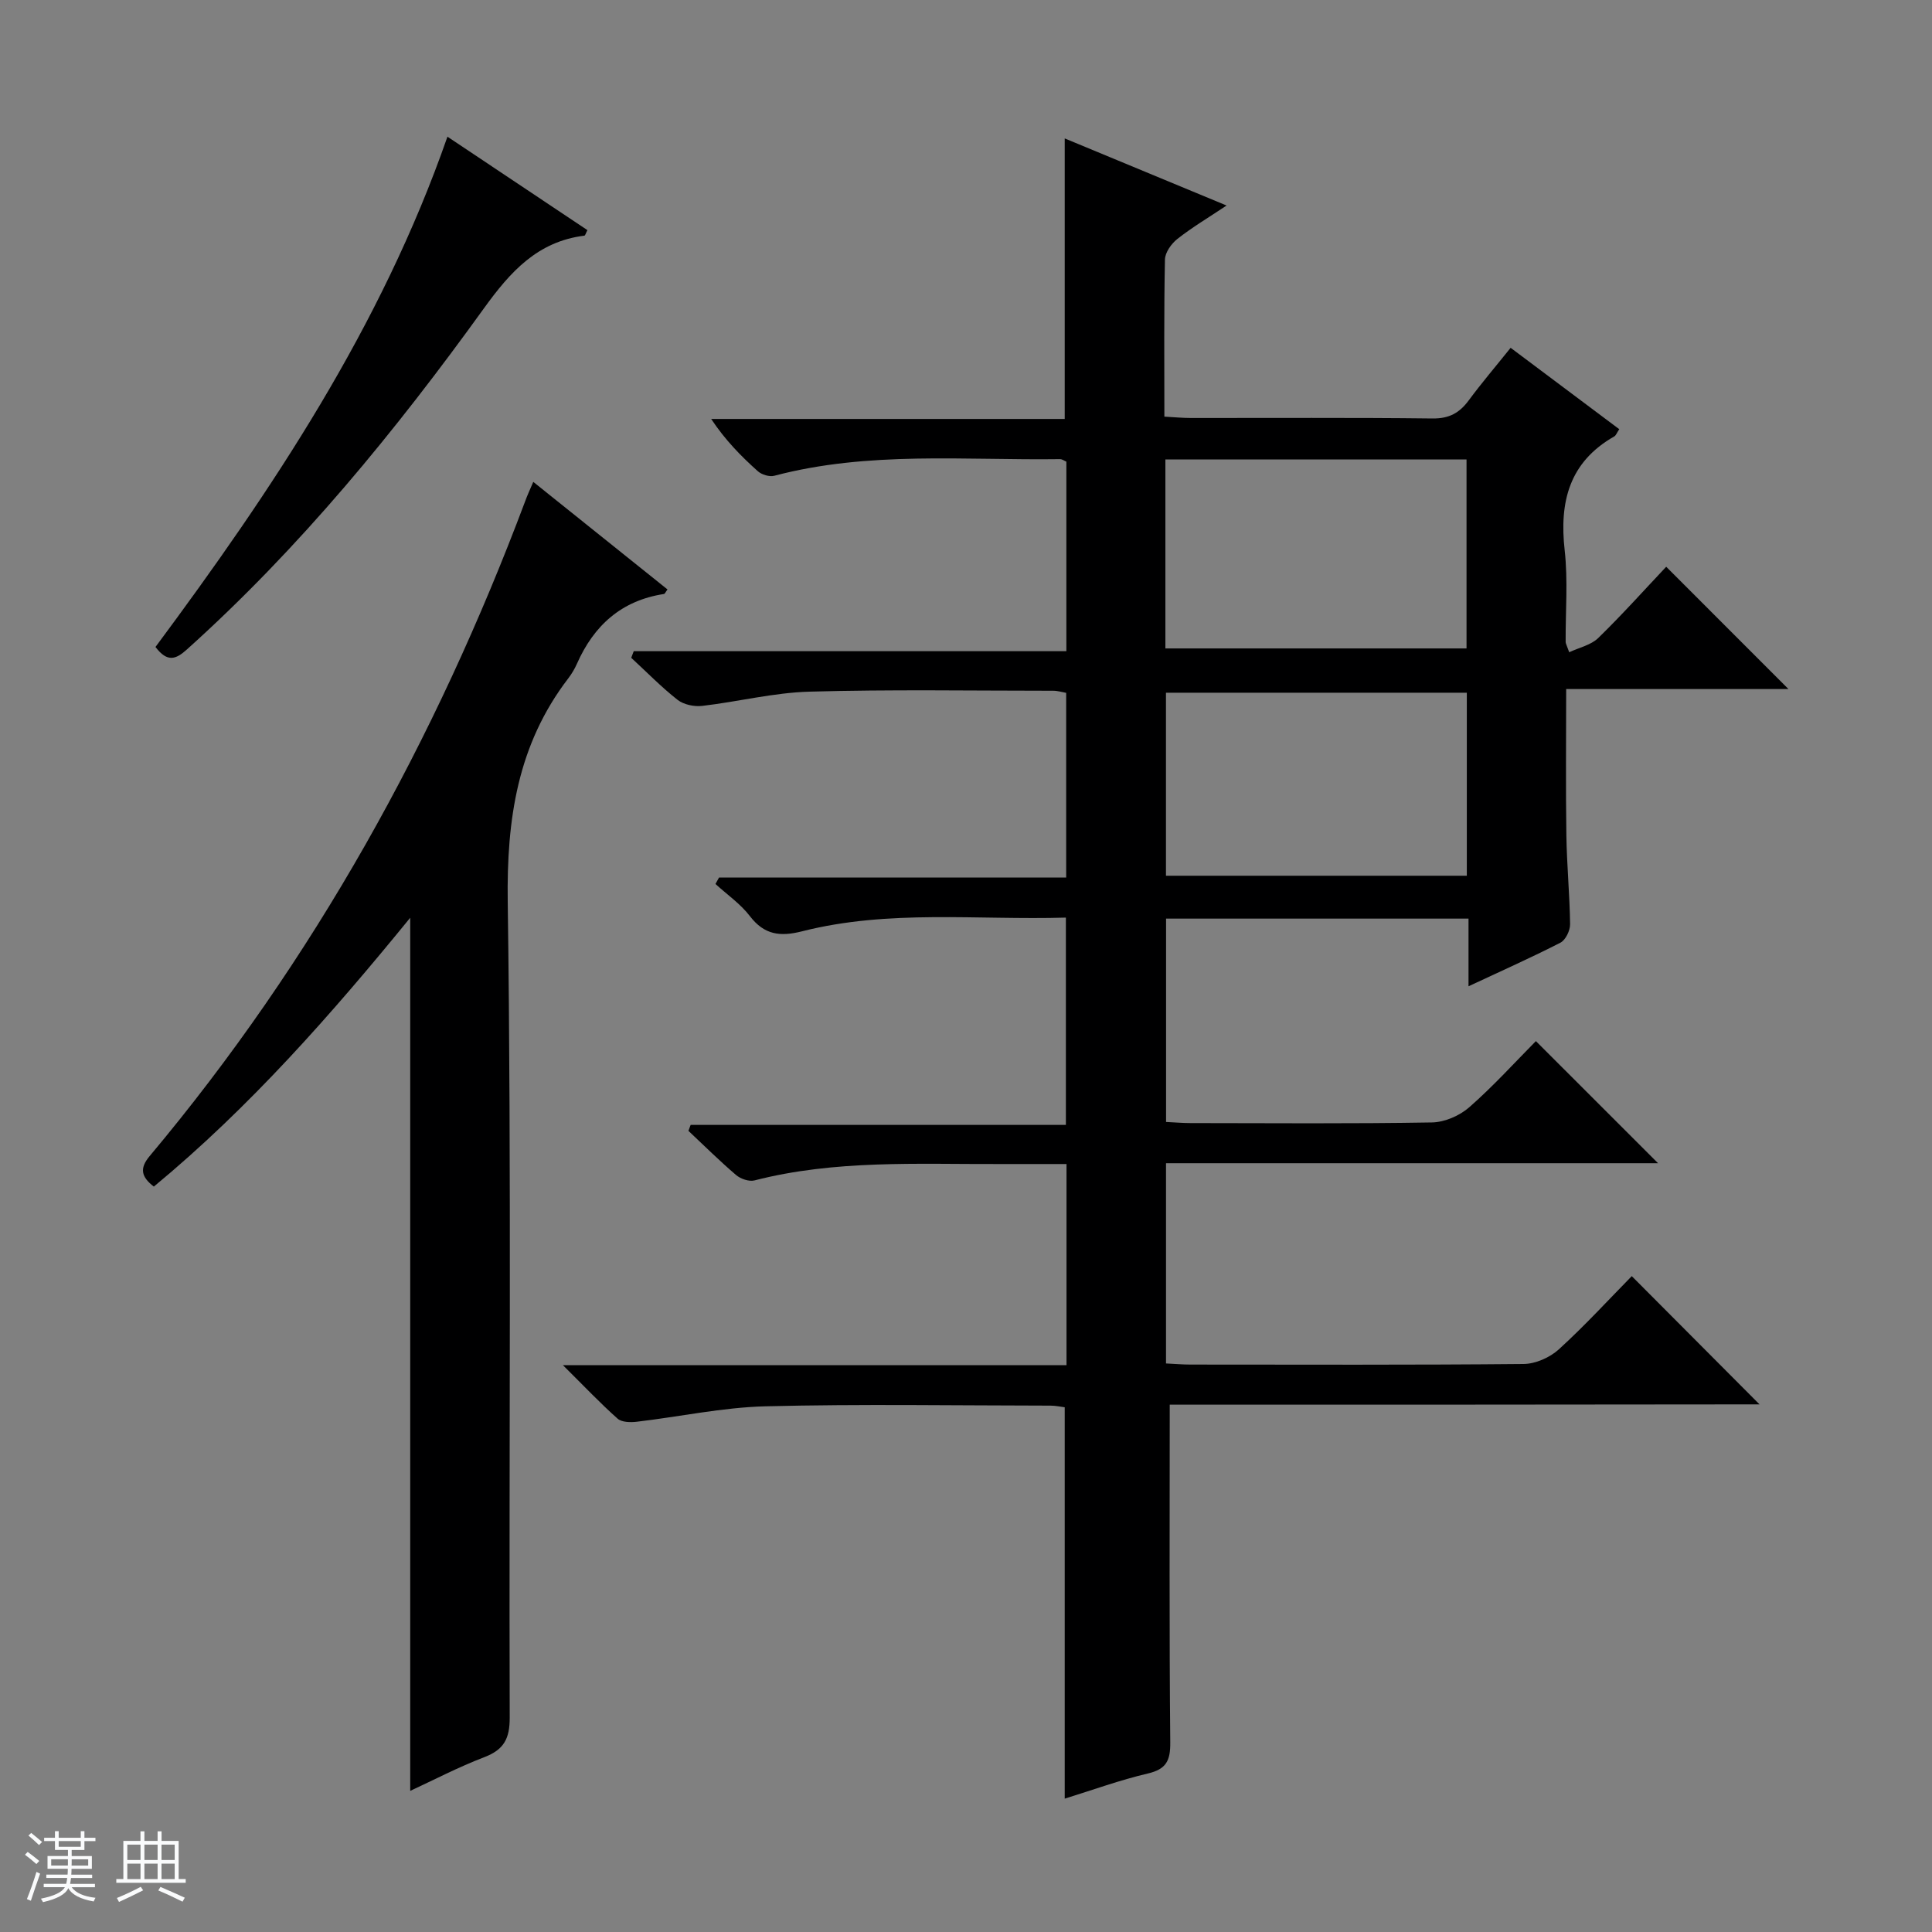 <svg enable-background="new 0 0 400 400" viewBox="0 0 400 400" xmlns="http://www.w3.org/2000/svg"><rect x="0" y="0" width="400" height="400" fill="#808080" stroke="none"/><path d="m5.17 384 .56-.58c.85.61 1.65 1.24 2.4 1.87l-.59.64c-.84-.73-1.63-1.38-2.37-1.93m1.22 9.53-.82-.34c.71-1.76 1.37-3.64 1.98-5.63.24.13.5.25.76.36-.6 1.67-1.24 3.54-1.92 5.61m-.5-13.5.57-.54c.56.44 1.31 1.06 2.26 1.87l-.64.64c-.68-.66-1.41-1.32-2.19-1.97m3.25.46h2.24v-1.36h.77v1.36h4.57v-1.36h.76v1.36h2.28v.69h-2.28v1.84h-2.64v1.26h4.18v2.64h-4.21c0 .45-.02.86-.05 1.21h4.32v.69h-4.38c-.04.34-.1.75-.19 1.22h5.15v.69h-4.82c.87 1.19 2.51 1.92 4.93 2.19-.17.31-.3.57-.37.76-2.77-.49-4.52-1.41-5.26-2.76-.56 1.26-2.3 2.23-5.24 2.9-.12-.24-.26-.48-.43-.72 2.73-.55 4.38-1.34 4.96-2.38h-4.38v-.69h4.65c.1-.38.17-.79.21-1.22h-4.32v-.69h4.4c.03-.34.05-.75.05-1.21h-4.2v-2.64h4.23v-1.26h-2.69v-1.84h-2.24zm1.46 4.46v1.29h3.45c.01-.4.02-.57.01-.53v-.32-.45h-3.46zm1.55-2.59h4.57v-1.19h-4.57zm6.11 2.59h-3.42v.77c-.01.19-.01.37-.02.53h3.44z" fill="#fafbfc"/><path d="m32.63 379.16h.82v1.98h3.54v7.89h1.46v.78h-14.37v-.78h1.46v-7.89h3.54v-1.98h.82v1.98h2.73zm-3.49 11.48.5.73c-1.61.82-3.28 1.63-5 2.41-.13-.27-.28-.55-.44-.82 1.75-.72 3.4-1.49 4.94-2.32m-2.78-5.55h2.73v-3.18h-2.73zm0 3.95h2.73v-3.2h-2.73zm3.54-3.95h2.73v-3.18h-2.73zm0 3.95h2.73v-3.2h-2.73zm7.89 4.68c-1.84-.92-3.51-1.7-5.02-2.32l.45-.73c1.89.8 3.57 1.55 5.04 2.23zm-1.62-11.81h-2.73v3.18h2.73zm-2.73 7.13h2.73v-3.2h-2.73v3.19z" fill="#fafbfc"/><g fill="#000001"><path d="m242.18 290.82c0 23.97-.11 46.93.11 69.9.04 3.8-.81 5.57-4.66 6.47-5.77 1.35-11.37 3.4-17.19 5.2 0-27.23 0-53.95 0-81.03-.76-.09-1.86-.34-2.96-.34-19.67-.02-39.34-.35-59 .14-8.91.23-17.77 2.16-26.67 3.2-1.3.15-3.09.11-3.94-.64-3.56-3.16-6.84-6.63-11.33-11.08h104.27c0-14.12 0-27.57 0-41.64-4.74 0-9.34-.01-13.94 0-16.95.06-33.97-.9-50.65 3.39-1.13.29-2.88-.31-3.82-1.11-3.41-2.91-6.6-6.08-9.87-9.15.15-.41.3-.82.46-1.23h77.69c0-14.63 0-28.5 0-42.92-18.32.54-36.65-1.73-54.63 2.84-4.49 1.14-7.8.76-10.78-3.13-1.95-2.55-4.73-4.47-7.14-6.67.25-.45.5-.89.74-1.34h71.87c0-13.05 0-25.48 0-38.23-.82-.14-1.75-.44-2.68-.44-16.83 0-33.67-.29-50.49.19-7.42.21-14.78 2.09-22.2 2.95-1.65.19-3.81-.26-5.08-1.25-3.39-2.66-6.42-5.78-9.6-8.71.17-.46.35-.91.52-1.37h89.57c0-13.6 0-26.37 0-39.24-.44-.18-.88-.53-1.32-.52-19.76.27-39.65-1.71-59.14 3.44-1.01.27-2.61-.22-3.42-.94-3.45-3.09-6.71-6.39-9.66-10.82h73.2c0-19.71 0-38.61 0-58.08 10.95 4.54 21.78 9.03 33.51 13.89-3.78 2.52-7.14 4.52-10.19 6.92-1.24.98-2.54 2.8-2.57 4.26-.22 10.65-.12 21.31-.12 32.53 1.99.11 3.75.28 5.51.28 16.67.02 33.33-.1 50 .1 3.43.04 5.57-1.13 7.5-3.74 2.66-3.6 5.57-7.01 8.68-10.89 7.61 5.7 15.01 11.25 22.49 16.85-.51.76-.68 1.3-1.04 1.5-9.32 5.31-11.39 13.53-10.26 23.58.7 6.26.16 12.65.2 18.98 0 .3.2.61.74 2.12 2.09-.98 4.5-1.49 5.99-2.93 4.99-4.86 9.65-10.07 14.09-14.77 8.96 8.96 17.15 17.16 25.31 25.32-14.74 0-30.08 0-46.02 0 0 10.42-.11 20.34.04 30.25.09 6.15.69 12.29.77 18.44.02 1.3-.93 3.27-2 3.82-6.03 3.09-12.23 5.85-19.03 9.03 0-5.02 0-9.41 0-14.01-21.09 0-41.68 0-62.62 0v42.1c1.78.08 3.4.23 5.03.23 16.67.02 33.34.15 50-.13 2.63-.04 5.75-1.39 7.75-3.15 4.99-4.37 9.47-9.33 13.79-13.69 8.53 8.53 16.83 16.82 25.29 25.28-33.75 0-67.64 0-101.87 0v41.46c1.77.08 3.4.23 5.03.23 23 .01 46 .1 69-.12 2.47-.02 5.44-1.34 7.3-3.03 5.41-4.93 10.37-10.35 15.1-15.16 9.01 9.04 17.77 17.83 26.45 26.55-40.36.06-81.51.06-122.11.06zm-.9-195.7v39.13h62.35c0-13.23 0-26.13 0-39.13-20.85 0-41.33 0-62.35 0zm62.41 86.19c0-12.84 0-25.4 0-37.89-21.02 0-41.73 0-62.29 0v37.89z"/><path d="m110.41 99.77c9.64 7.73 18.71 14.99 27.79 22.27-.39.51-.54.91-.74.94-8.8 1.35-14.51 6.51-18.02 14.46-.47 1.06-1.08 2.08-1.78 3-10.52 13.73-12.78 29.17-12.54 46.27.79 56.29.24 112.61.41 168.91.01 4.32-1.18 6.62-5.23 8.17-5.39 2.06-10.54 4.76-15.37 6.99 0-60.14 0-120.14 0-180.77-16.34 20.04-33.27 39.28-53.08 55.66-2.58-1.99-3.03-3.74-.87-6.31 34-40.55 59.2-86.16 77.75-135.58.44-1.23 1-2.42 1.68-4.01z"/><path d="m92.64 28.3c10.29 6.87 19.65 13.12 28.98 19.35-.35.66-.46 1.12-.63 1.14-9.71 1.21-15.33 7.47-20.8 15.05-18.31 25.4-38.1 49.6-61.5 70.63-2.3 2.07-4.04 2.71-6.5-.52 24.11-32.47 46.69-66.18 60.45-105.65z"/></g></svg>